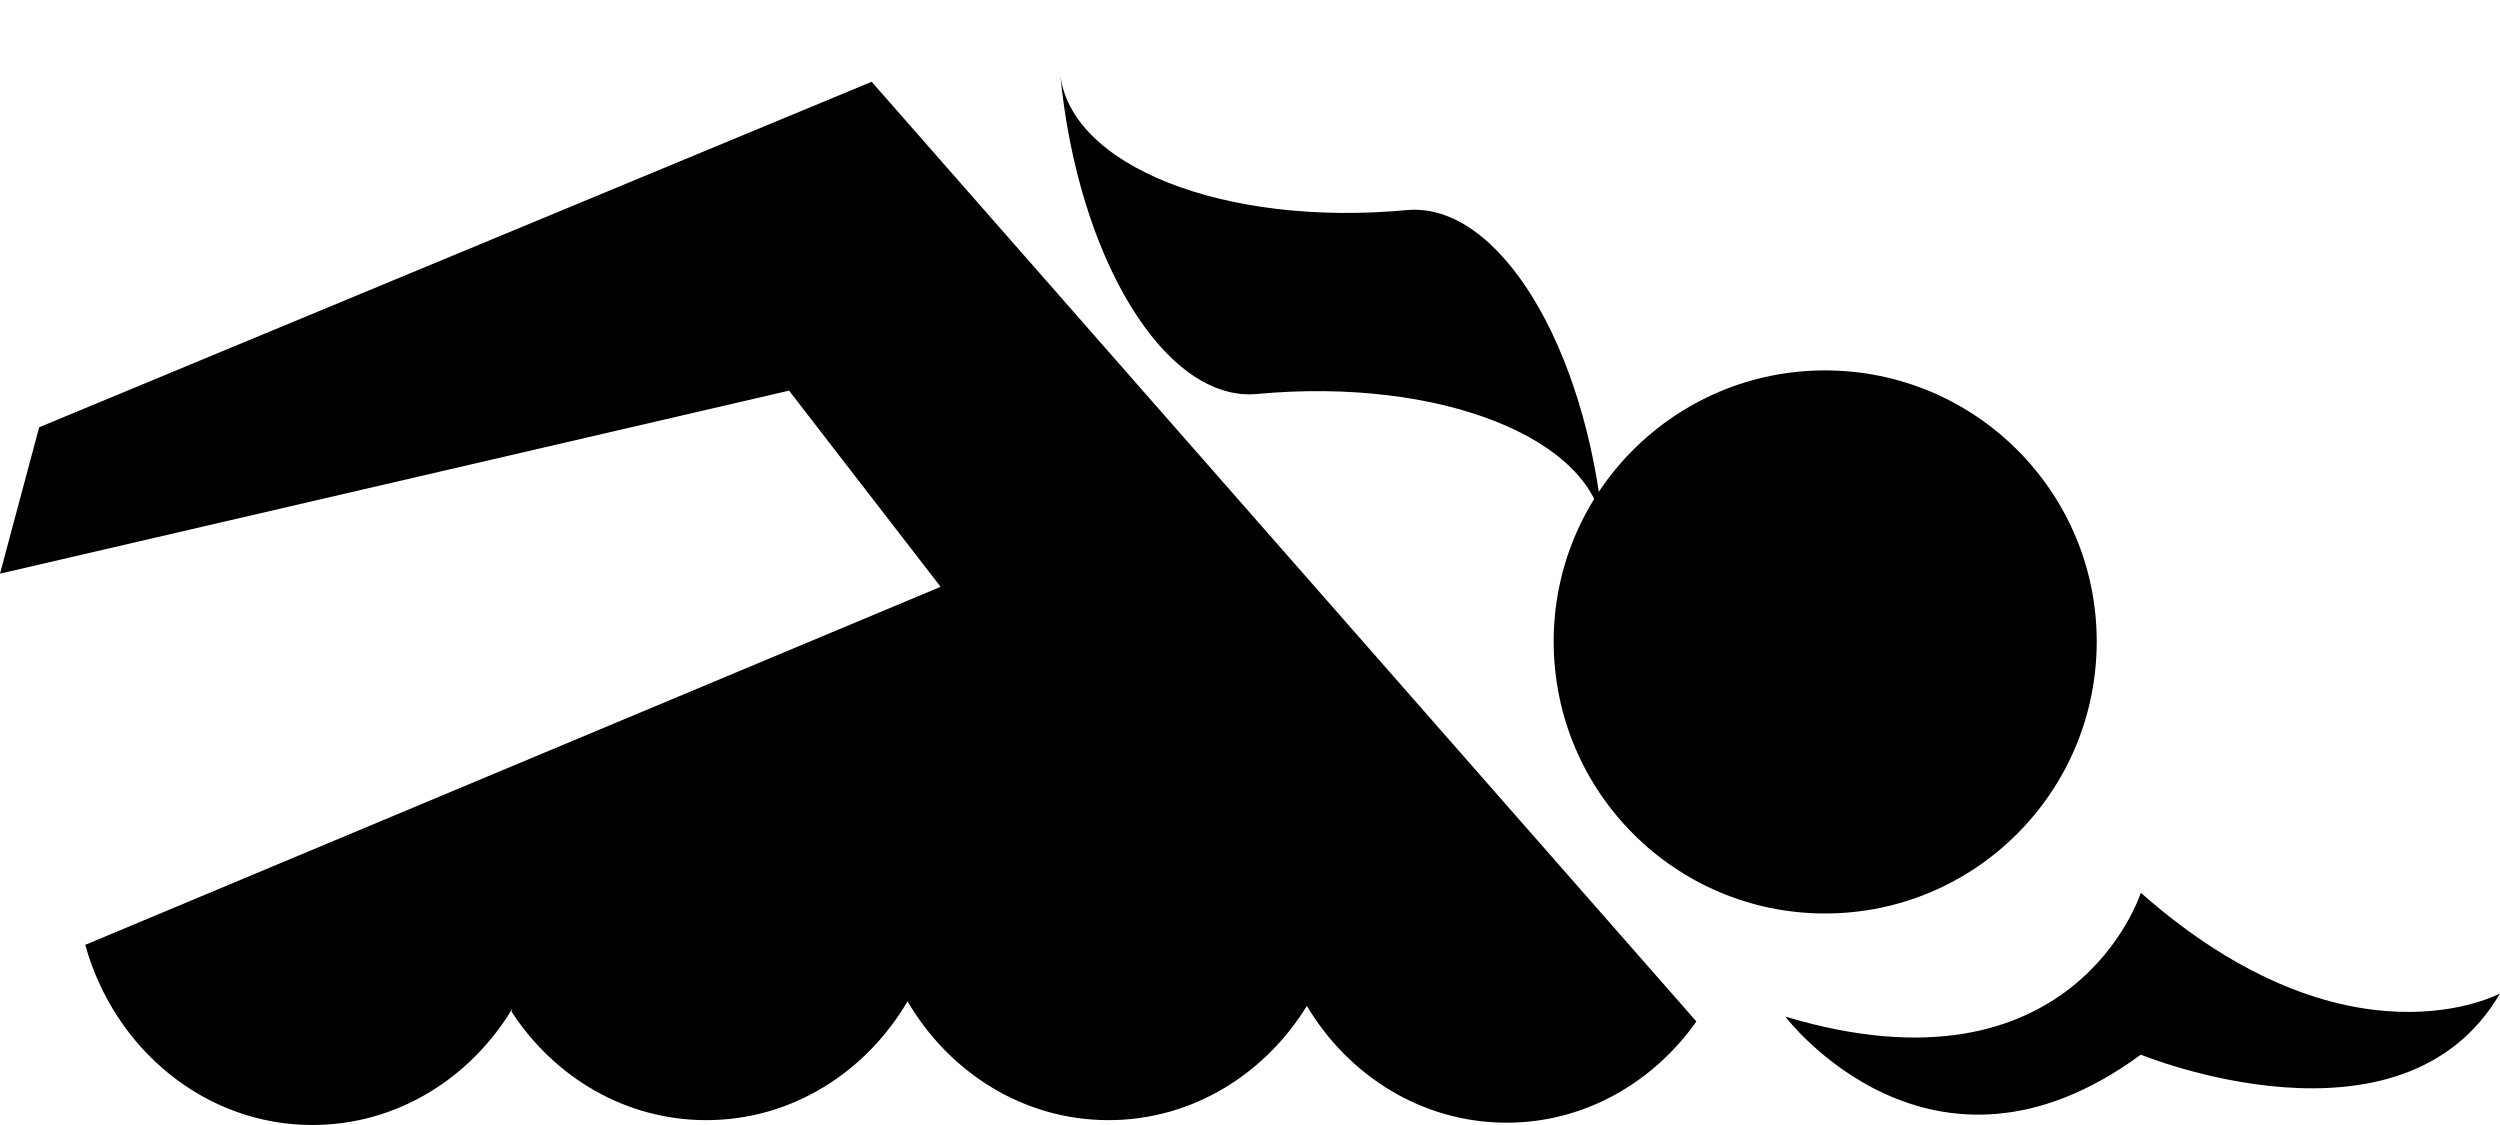 <svg xmlns="http://www.w3.org/2000/svg" xmlns:xlink="http://www.w3.org/1999/xlink" version="1.1" x="0px" y="0px" viewBox="0, 0, 100, 45"><g><path d="M67.856,40.859 C66.128,43.307 63.372,44.908 60.272,44.908 C56.886,44.908 53.923,43.033 52.242,40.184 L52.328,40.15 C50.64,42.953 47.695,44.806 44.343,44.806 C40.946,44.806 37.966,42.907 36.29,40.035 L36.325,40.013 C34.649,42.895 31.663,44.806 28.249,44.806 C25.029,44.806 22.175,43.101 20.465,40.47 L20.488,40.355 C18.806,43.147 15.855,45 12.498,45 C8.203,45 4.571,41.969 3.41,37.794 L37.624,23.472 L31.562,15.625 L0,22.946 L1.567,17.09 L34.866,3.271 L67.856,40.859 z" fill="#000000"></path><g><path d="M73.002,14.816 C67.008,14.816 62.147,19.677 62.147,25.66 C62.147,31.666 67.008,36.539 73.002,36.539 C79.008,36.539 83.869,31.666 83.869,25.66 C83.869,19.677 79.008,14.816 73.002,14.816 z" fill="#000000"></path></g><path d="M100,39.738 C100,39.738 93.938,43.033 85.633,35.712 C85.633,35.712 82.967,44.131 71.414,40.665 C71.414,40.665 77.225,48.363 85.633,42.186 C85.633,42.187 96.076,46.477 100,39.738 z" fill="#000000"></path><path d="M50.281,15.759 C46.626,16.101 43.099,10.347 42.403,2.906 C42.751,6.626 48.959,9.088 56.27,8.404 C59.925,8.063 63.452,13.817 64.148,21.258 C63.8,17.537 57.592,15.076 50.281,15.759" fill="#000000"></path></g></svg>